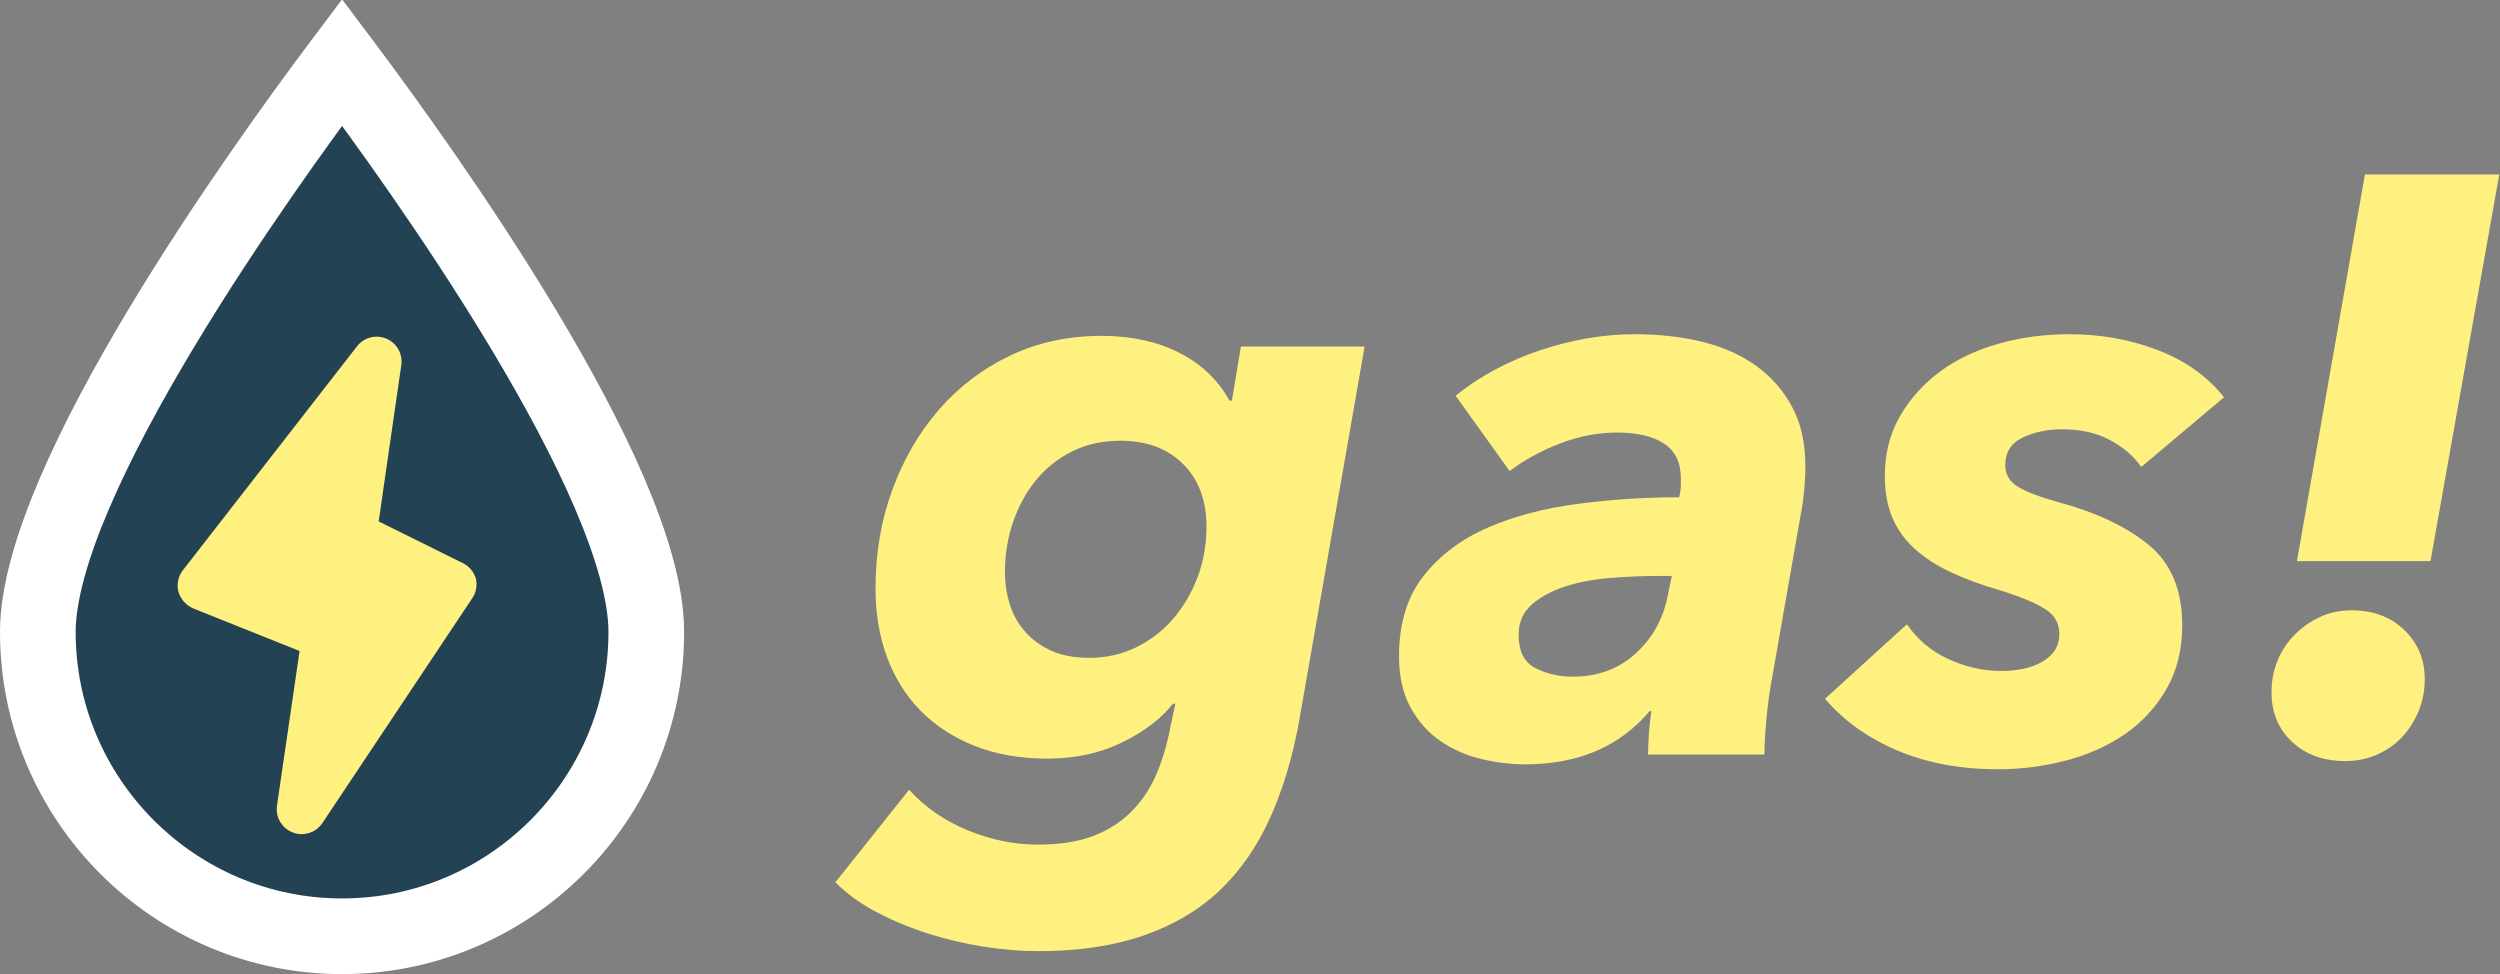 <?xml version="1.0" encoding="UTF-8"?>
<svg width="888px" height="346px" viewBox="0 0 888 346" version="1.1" xmlns="http://www.w3.org/2000/svg">
    <rect x="0" y="0" width="888" height="346" fill="#808080" stroke="none"/>
    <g transform="translate(296.725, 61.972)" fill="#FFF180">
        <path d="M140.844,80.316 L144.045,61.11 L187.986,61.11 L164.997,192.642 C162.669,206.028 159.177,217.911 154.521,228.29 C149.865,238.668 143.851,247.35 136.479,254.334 C129.107,261.318 120.086,266.653 109.416,270.339 C98.746,274.025 86.33,275.868 72.168,275.868 C65.766,275.868 59.218,275.334 52.526,274.267 C45.833,273.2 39.285,271.649 32.883,269.611 C26.481,267.575 20.419,265.053 14.695,262.046 C8.973,259.038 4.074,255.498 0,251.424 L26.19,218.541 C31.816,224.749 38.752,229.55 46.996,232.946 C55.242,236.34 63.535,238.038 71.877,238.038 C79.637,238.038 86.184,237.019 91.519,234.982 C96.855,232.946 101.365,230.084 105.051,226.398 C108.737,222.712 111.647,218.444 113.781,213.594 C115.915,208.744 117.564,203.409 118.728,197.589 L120.765,187.986 L119.892,187.986 C115.818,193.224 109.853,197.783 101.996,201.663 C94.138,205.543 85.263,207.483 75.369,207.483 C65.669,207.483 57.036,205.98 49.47,202.972 C41.904,199.965 35.502,195.794 30.264,190.459 C25.026,185.125 21.049,178.771 18.333,171.399 C15.617,164.027 14.259,155.879 14.259,146.955 C14.259,134.539 16.247,122.899 20.224,112.035 C24.201,101.171 29.73,91.665 36.812,83.517 C43.892,75.369 52.331,68.967 62.129,64.311 C71.925,59.655 82.741,57.327 94.575,57.327 C105.051,57.327 114.218,59.316 122.075,63.292 C129.931,67.269 135.897,72.944 139.971,80.316 L140.844,80.316 Z M60.237,141.135 C60.237,145.209 60.819,149.089 61.983,152.775 C63.147,156.461 64.99,159.71 67.512,162.524 C70.034,165.337 73.138,167.567 76.824,169.216 C80.51,170.865 84.972,171.69 90.21,171.69 C96.224,171.69 101.802,170.429 106.942,167.907 C112.084,165.385 116.497,161.941 120.183,157.577 C123.869,153.212 126.731,148.264 128.768,142.736 C130.804,137.207 131.823,131.338 131.823,125.13 C131.823,115.818 129.059,108.397 123.529,102.868 C118.001,97.34 110.58,94.575 101.268,94.575 C94.866,94.575 89.143,95.836 84.099,98.358 C79.055,100.88 74.787,104.275 71.295,108.543 C67.803,112.811 65.087,117.758 63.147,123.384 C61.207,129.01 60.237,134.927 60.237,141.135 Z"></path>
        <path d="M344.544,103.596 C344.544,106.312 344.399,109.222 344.108,112.326 C343.817,115.43 343.38,118.437 342.798,121.347 L332.904,177.801 C331.934,182.845 331.207,187.986 330.721,193.224 C330.236,198.462 329.994,202.73 329.994,206.028 L288.672,206.028 C288.672,203.894 288.769,201.421 288.963,198.607 C289.157,195.794 289.448,193.127 289.836,190.605 L289.254,190.605 C278.584,203.215 263.84,209.52 245.022,209.52 C239.978,209.52 234.788,208.889 229.453,207.629 C224.119,206.368 219.268,204.233 214.904,201.226 C210.538,198.22 206.998,194.243 204.282,189.296 C201.566,184.349 200.208,178.286 200.208,171.108 C200.208,159.468 203.118,149.962 208.938,142.59 C214.758,135.218 222.373,129.495 231.781,125.421 C241.19,121.347 251.861,118.534 263.791,116.982 C275.723,115.43 287.702,114.654 299.73,114.654 C300.118,112.908 300.312,111.55 300.312,110.58 C300.312,109.61 300.312,108.737 300.312,107.961 C300.312,102.335 298.324,98.213 294.346,95.594 C290.37,92.975 284.792,91.665 277.614,91.665 C271.018,91.665 264.373,92.926 257.68,95.448 C250.988,97.97 244.925,101.268 239.493,105.342 L220.287,78.57 C229.017,71.586 239.056,66.203 250.405,62.419 C261.755,58.636 272.958,56.745 284.016,56.745 C292.746,56.745 300.797,57.666 308.169,59.51 C315.541,61.352 321.894,64.214 327.229,68.094 C332.565,71.974 336.784,76.824 339.888,82.644 C342.992,88.464 344.544,95.448 344.544,103.596 Z M293.037,142.59 C287.217,142.59 281.3,142.833 275.286,143.317 C269.272,143.803 263.889,144.821 259.135,146.373 C254.382,147.925 250.454,150.059 247.35,152.775 C244.246,155.491 242.694,159.08 242.694,163.542 C242.694,169.362 244.683,173.291 248.66,175.327 C252.637,177.364 257.05,178.383 261.9,178.383 C270.824,178.383 278.293,175.619 284.307,170.089 C290.321,164.56 294.104,157.722 295.656,149.574 L297.111,142.59 L293.037,142.59 Z"></path>
        <path d="M380.628,159.759 C384.314,165.191 389.212,169.314 395.324,172.126 C401.435,174.94 407.691,176.346 414.093,176.346 C420.301,176.346 425.296,175.182 429.079,172.854 C432.863,170.526 434.754,167.325 434.754,163.251 C434.754,159.371 433.008,156.364 429.516,154.23 C426.024,152.096 420.883,149.962 414.093,147.828 C407.303,145.888 401.337,143.706 396.197,141.28 C391.055,138.856 386.739,136.042 383.247,132.841 C379.755,129.641 377.136,125.954 375.39,121.784 C373.644,117.612 372.771,112.714 372.771,107.088 C372.771,99.134 374.565,92.053 378.154,85.845 C381.743,79.637 386.497,74.35 392.413,69.986 C398.33,65.621 405.266,62.322 413.22,60.092 C421.174,57.861 429.516,56.745 438.246,56.745 C449.498,56.745 460.022,58.636 469.82,62.419 C479.616,66.203 487.425,71.78 493.245,79.152 L463.854,103.887 C461.138,100.007 457.404,96.806 452.651,94.284 C447.897,91.762 442.223,90.501 435.627,90.501 C430.583,90.501 425.976,91.471 421.805,93.411 C417.634,95.351 415.548,98.649 415.548,103.305 C415.548,106.603 417.1,109.174 420.204,111.016 C423.308,112.859 428.061,114.654 434.463,116.4 C448.043,120.086 458.762,125.178 466.618,131.678 C474.476,138.177 478.404,147.634 478.404,160.05 C478.404,168.78 476.512,176.394 472.729,182.893 C468.947,189.393 464,194.727 457.889,198.899 C451.777,203.07 444.793,206.173 436.937,208.21 C429.079,210.248 421.077,211.266 412.929,211.266 C399.543,211.266 387.612,209.035 377.136,204.573 C366.66,200.111 358.124,194 351.528,186.24 L380.628,159.759 Z"></path>
        <path d="M519.144,137.352 L543.297,2.84217094e-14 L591.021,2.84217094e-14 L566.577,137.352 L519.144,137.352 Z M564.54,179.256 C564.54,183.33 563.812,187.113 562.357,190.605 C560.903,194.097 558.962,197.153 556.538,199.772 C554.112,202.391 551.154,204.476 547.662,206.028 C544.17,207.58 540.387,208.356 536.313,208.356 C528.553,208.356 522.248,206.077 517.398,201.518 C512.548,196.958 510.123,191.09 510.123,183.912 C510.123,179.838 510.851,176.055 512.306,172.563 C513.76,169.071 515.798,166.016 518.417,163.397 C521.035,160.778 524.043,158.692 527.438,157.14 C530.832,155.588 534.567,154.812 538.641,154.812 C546.207,154.812 552.415,157.14 557.265,161.796 C562.115,166.452 564.54,172.272 564.54,179.256 Z"></path>
    </g>
    <g>
        <path d="M121.507,22.14 L122.24,23.114 C149.272,59.156 229.563,170.578 229.563,224.481 C229.563,254.28 217.438,281.297 197.871,300.866 C178.304,320.436 151.292,332.563 121.499,332.563 C91.708,332.563 64.696,320.436 45.13,300.868 C25.563,281.3 13.437,254.286 13.437,224.492 C13.437,170.543 93.895,58.944 120.842,23.025 L121.507,22.14 Z" stroke="#FFFFFF" stroke-width="26.875" fill="#234355"></path>
        <path d="M169.052,205.62 C168.383,203.195 166.712,201.17 164.458,200.053 L134.508,185.208 L142.548,129.627 C143.091,125.667 140.909,121.834 137.225,120.282 C133.542,118.73 129.276,119.844 126.822,123 L64.978,202.527 C63.277,204.701 62.688,207.545 63.388,210.215 C64.178,212.884 66.124,215.057 68.689,216.136 L106.413,231.246 L98.374,286.208 C97.811,290.27 100.116,294.185 103.94,295.663 C104.975,296.093 106.088,296.303 107.209,296.283 C110.164,296.267 112.916,294.774 114.541,292.306 L167.55,212.778 C169.061,210.721 169.608,208.111 169.052,205.62 Z" fill="#FFF180"></path>
    </g>
</svg>